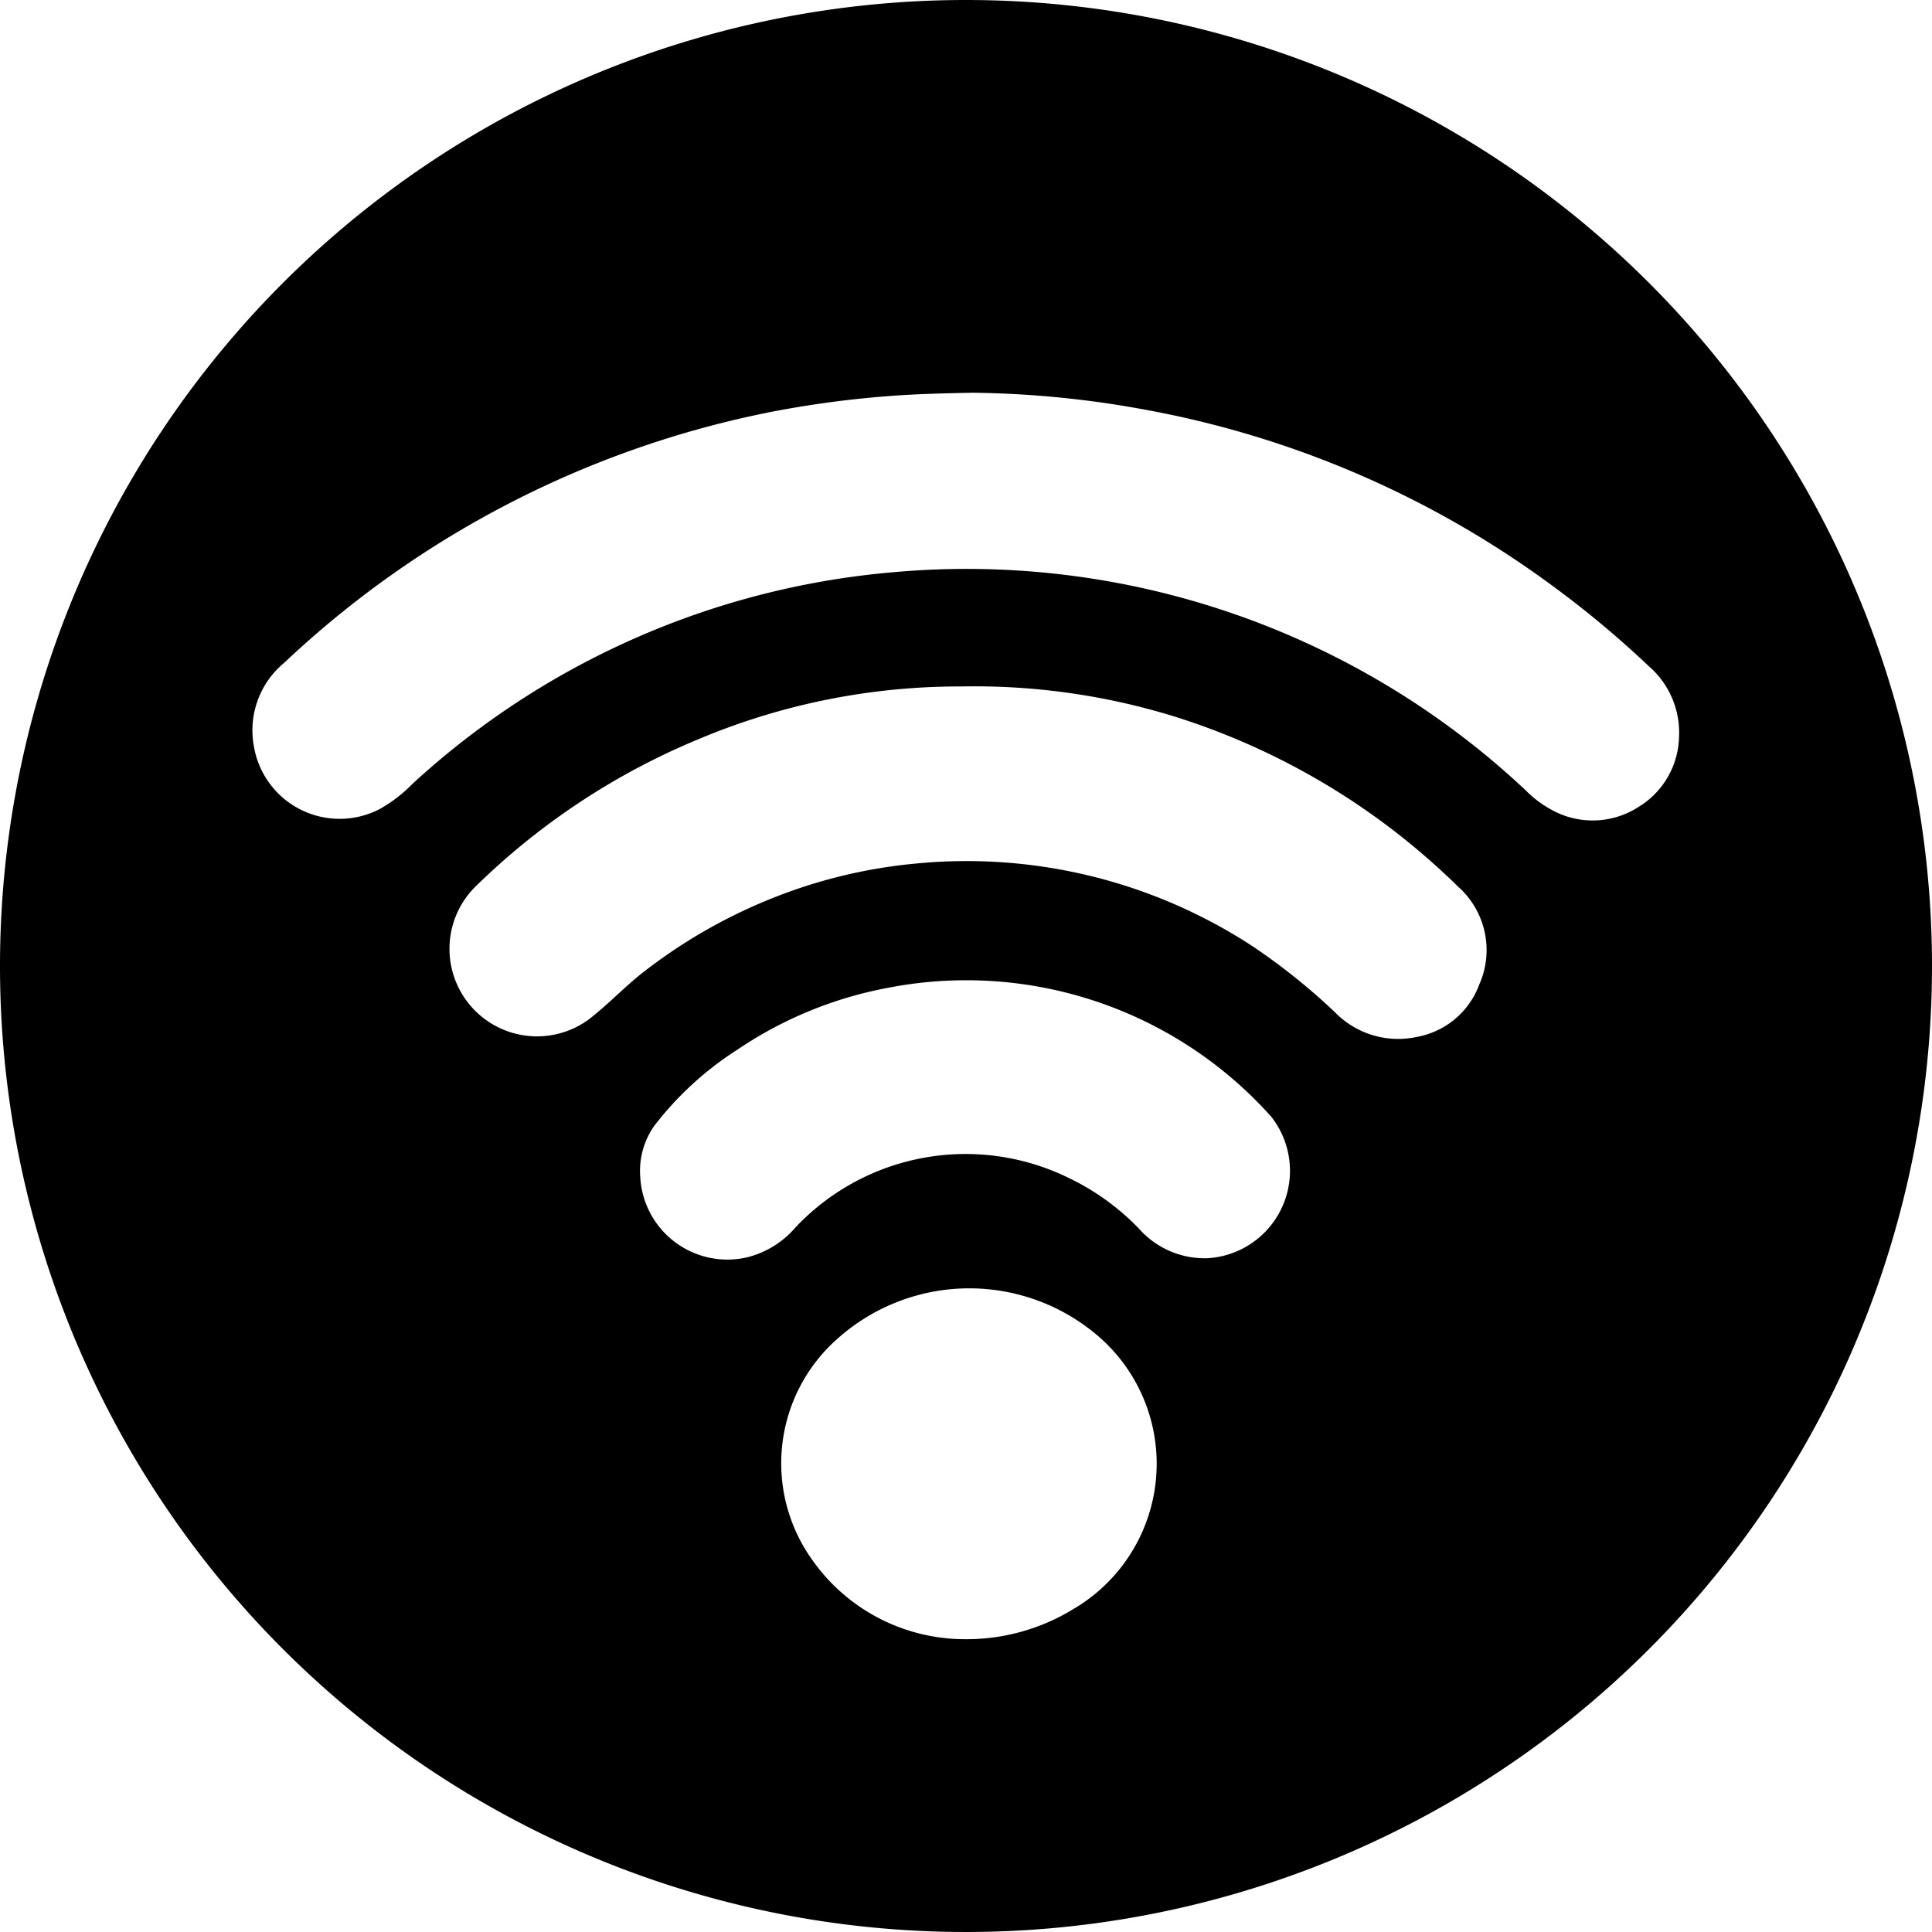 <svg id="icons" xmlns="http://www.w3.org/2000/svg" viewBox="0 0 64 64"><title>changa_wifi-circle</title><path id="_Compound_Path_" data-name="&lt;Compound Path&gt;" d="M32,0A32,32,0,1,0,64,32,32,32,0,0,0,32,0Zm3.56,53.3a6.77,6.77,0,0,1-3.62,1,6.18,6.18,0,0,1-5-2.58,5.5,5.5,0,0,1,.81-7.38,6.55,6.55,0,0,1,8.72,0A5.58,5.58,0,0,1,35.56,53.3ZM40,41.68a2.91,2.91,0,0,1-2.29-1A8.08,8.08,0,0,0,35.36,39a7.75,7.75,0,0,0-9,1.65,3.09,3.09,0,0,1-1.61,1,2.89,2.89,0,0,1-3.54-2.65,2.59,2.59,0,0,1,.46-1.7,10.78,10.78,0,0,1,2.76-2.53,13.2,13.2,0,0,1,5-2.05,13.55,13.55,0,0,1,12.68,4.27A2.9,2.9,0,0,1,40,41.68Zm9-9.06a2.72,2.72,0,0,1-2.07,1.73,2.92,2.92,0,0,1-2.71-.82,21,21,0,0,0-2.69-2.16,17.31,17.31,0,0,0-11.23-2.76,17,17,0,0,0-5,1.26,17.51,17.51,0,0,0-3.88,2.25c-.68.51-1.25,1.14-1.93,1.66a2.9,2.9,0,0,1-3.71-4.44,23.26,23.26,0,0,1,7.35-4.85,22.26,22.26,0,0,1,8.7-1.75,22.44,22.44,0,0,1,7.09,1,23.4,23.4,0,0,1,7.32,3.83,23.85,23.85,0,0,1,2.06,1.8A2.81,2.81,0,0,1,49,32.62Zm5.28-5.89a2.8,2.8,0,0,1-2.74.17,3.66,3.66,0,0,1-1-.72,27.05,27.05,0,0,0-21-7.22,26.92,26.92,0,0,0-15.87,7,4.78,4.78,0,0,1-1.11.85,2.88,2.88,0,0,1-4.15-2.09,2.9,2.9,0,0,1,1-2.76,32.76,32.76,0,0,1,16.21-8.33,34.08,34.08,0,0,1,4.11-.53c.75-.05,1.49-.07,2.48-.09a33.27,33.27,0,0,1,5.77.57A32.57,32.57,0,0,1,51.42,19.4a33,33,0,0,1,3.2,2.67,2.91,2.91,0,0,1,1,2.35A2.79,2.79,0,0,1,54.28,26.73Z"/></svg>